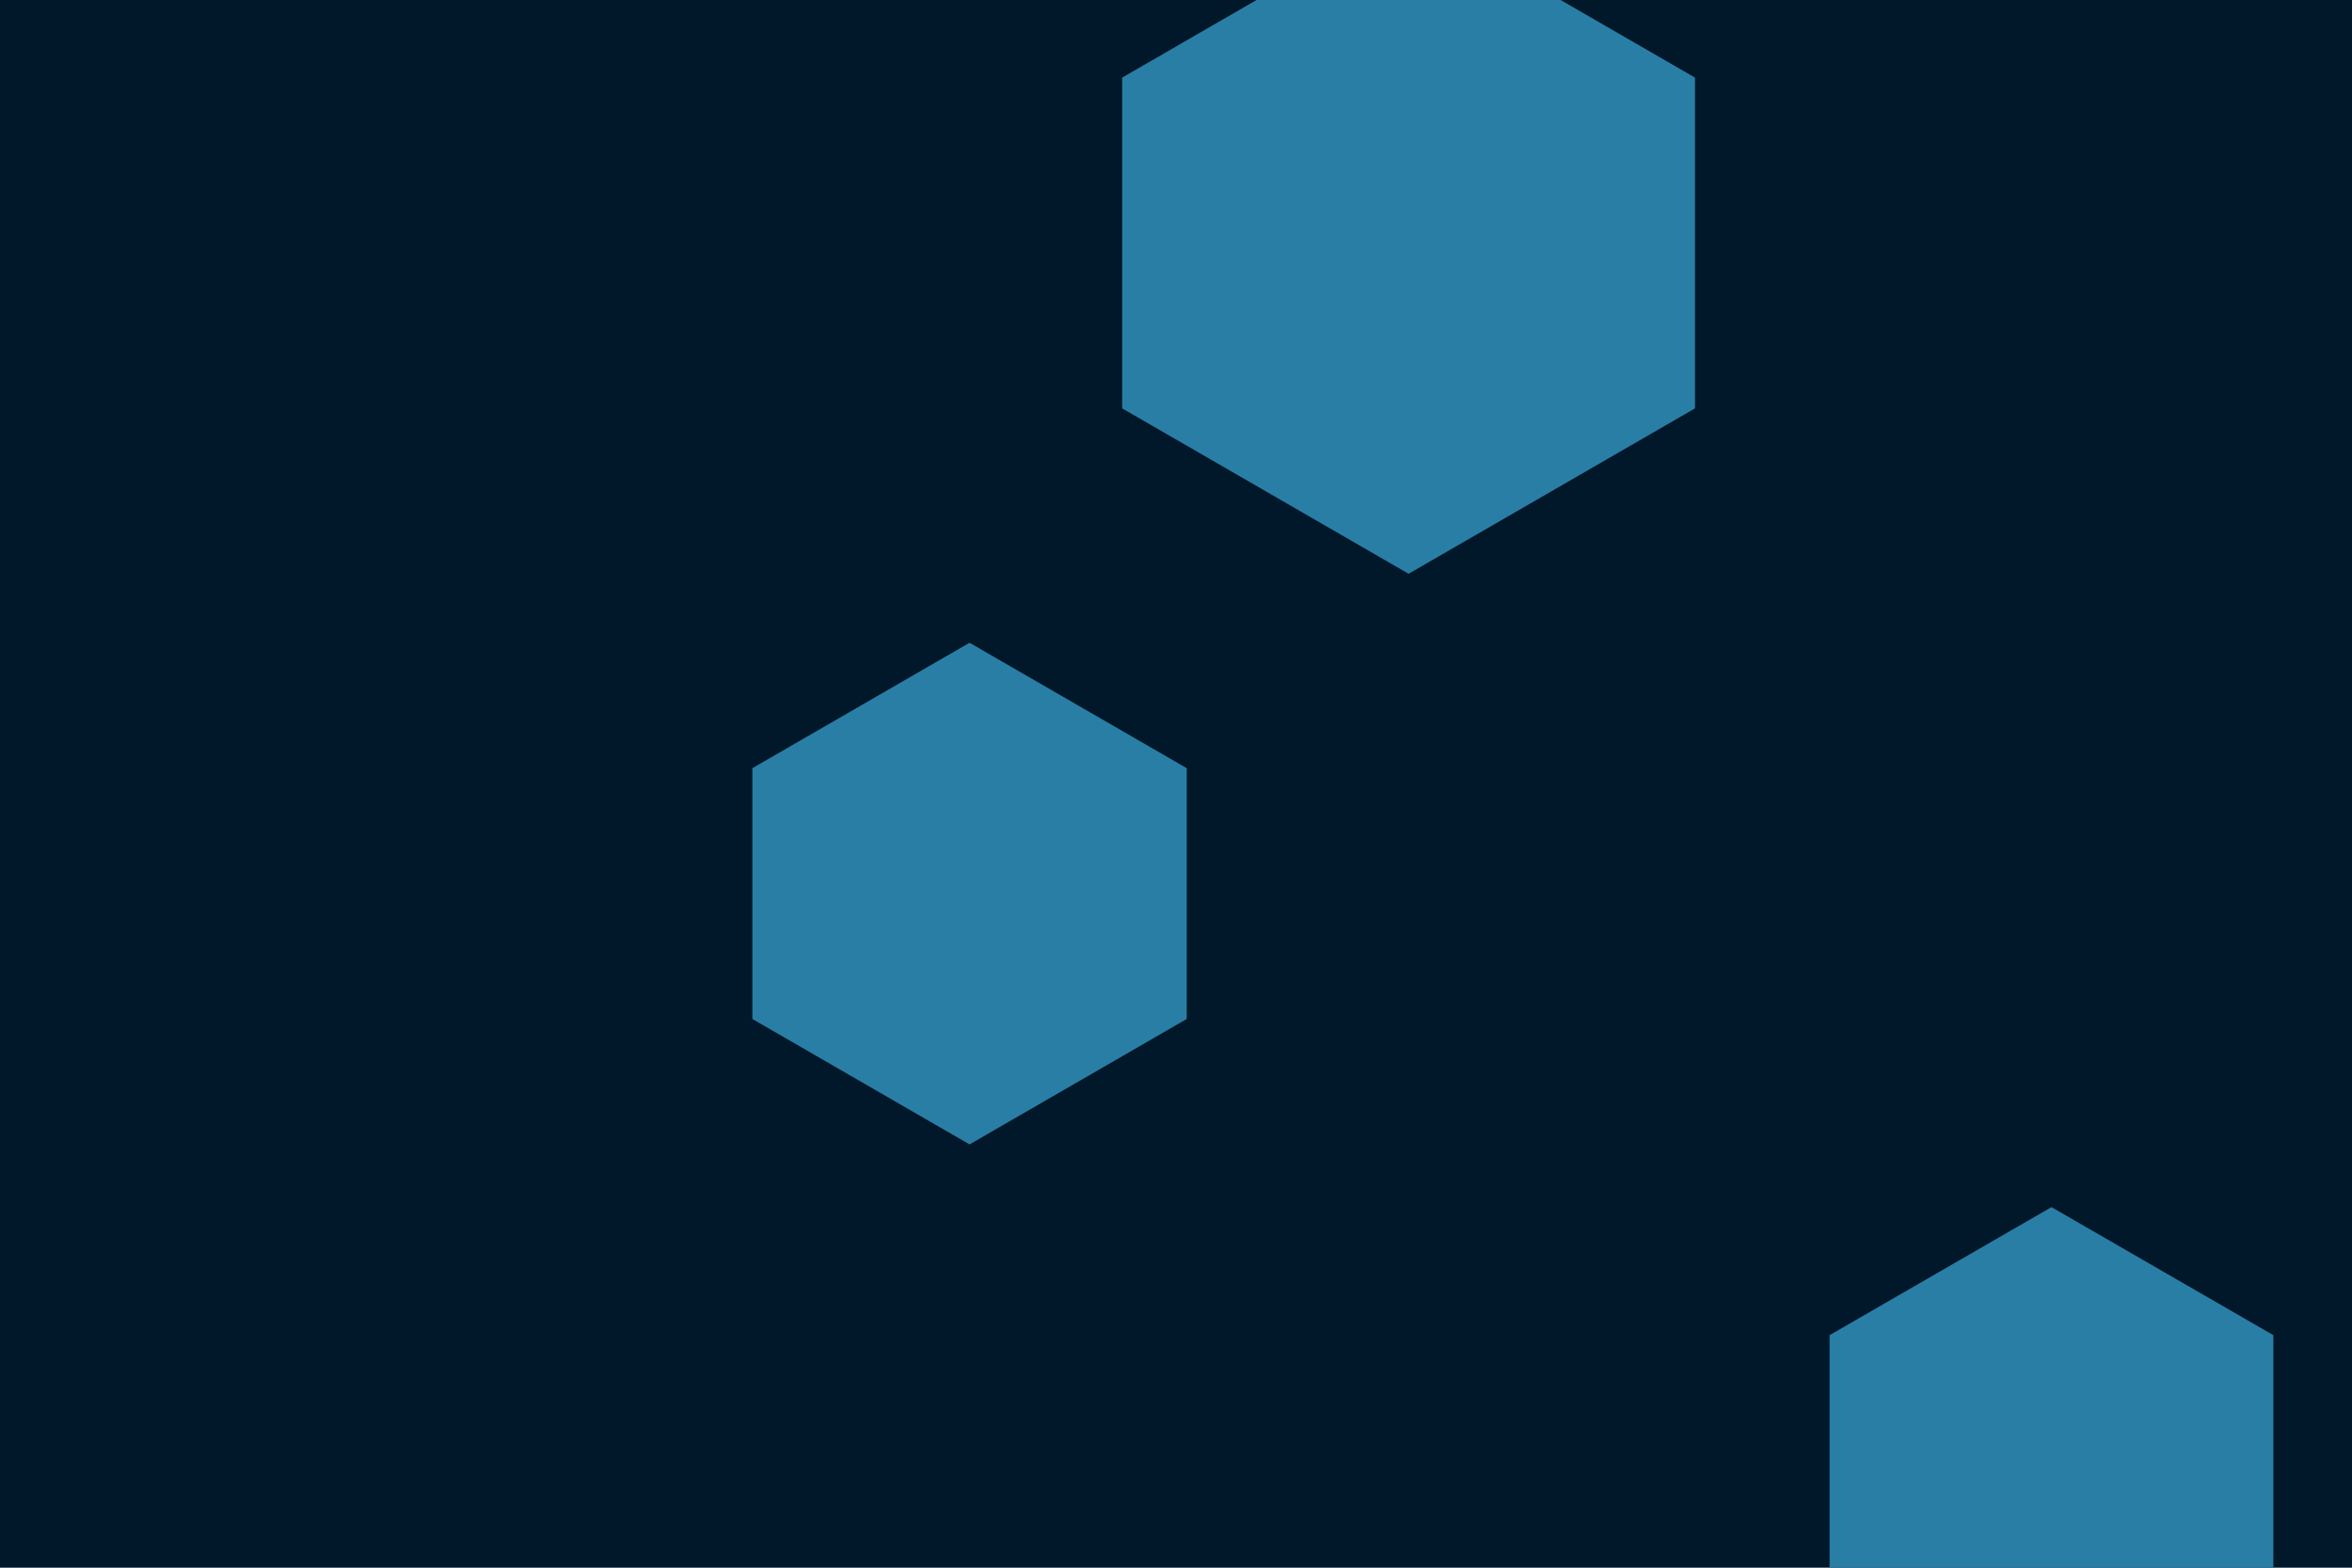 <svg id="visual" viewBox="0 0 900 600" width="900" height="600" xmlns="http://www.w3.org/2000/svg" xmlns:xlink="http://www.w3.org/1999/xlink" version="1.1"><rect width="900" height="600" fill="#001829"></rect><g><g transform="translate(539 93)"><path d="M0 -126.6L109.6 -63.3L109.6 63.3L0 126.6L-109.6 63.3L-109.6 -63.3Z" fill="#297EA6"></path></g><g transform="translate(371 342)"><path d="M0 -96L83.1 -48L83.1 48L0 96L-83.1 48L-83.1 -48Z" fill="#297EA6"></path></g><g transform="translate(785 560)"><path d="M0 -98L84.9 -49L84.9 49L0 98L-84.9 49L-84.9 -49Z" fill="#297EA6"></path></g></g></svg>